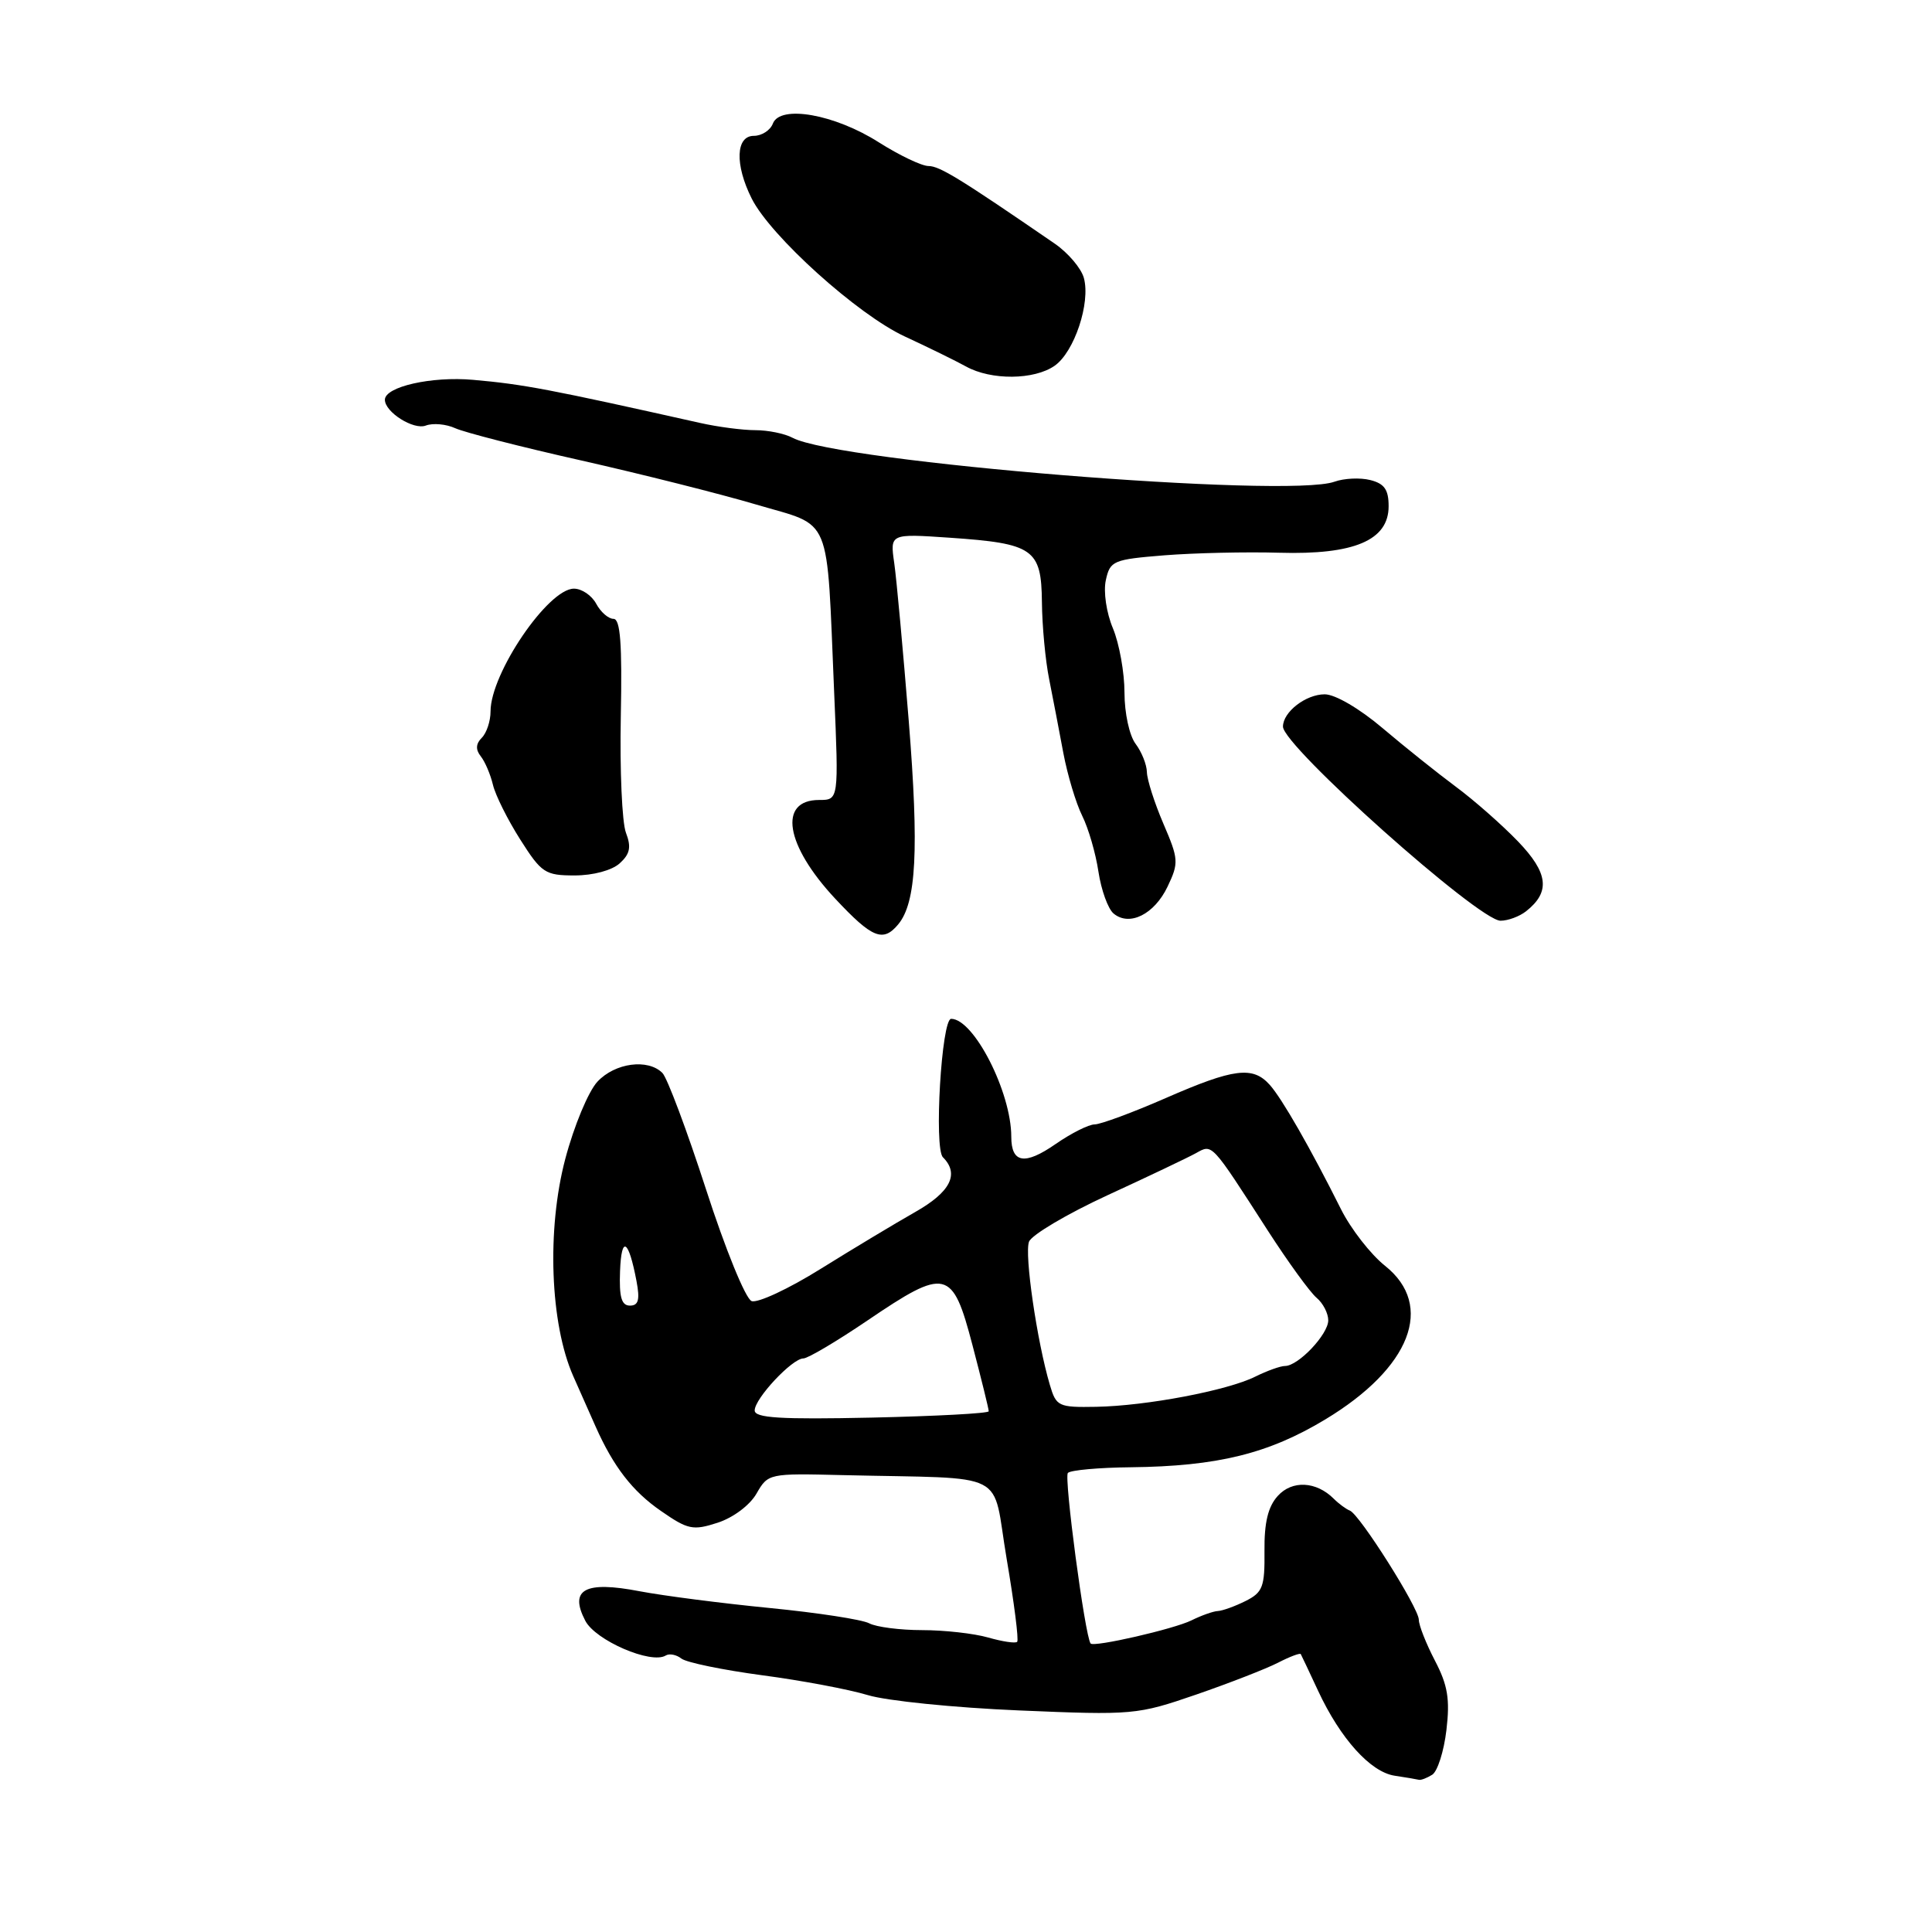 <?xml version="1.0" encoding="UTF-8" standalone="no"?>
<!DOCTYPE svg PUBLIC "-//W3C//DTD SVG 1.1//EN" "http://www.w3.org/Graphics/SVG/1.1/DTD/svg11.dtd" >
<svg xmlns="http://www.w3.org/2000/svg" xmlns:xlink="http://www.w3.org/1999/xlink" version="1.1" viewBox="0 0 256 256">
 <g >
 <path fill="currentColor"
d=" M 189.78 235.16 C 190.48 234.71 191.33 232.05 191.66 229.23 C 192.14 225.15 191.84 223.30 190.13 220.03 C 188.96 217.78 188.00 215.35 188.00 214.62 C 188.00 213.07 180.15 200.65 178.86 200.16 C 178.37 199.97 177.41 199.27 176.73 198.59 C 174.41 196.27 171.21 196.11 169.31 198.22 C 168.02 199.64 167.51 201.75 167.55 205.54 C 167.60 210.27 167.32 211.00 165.05 212.14 C 163.65 212.84 161.99 213.44 161.37 213.47 C 160.75 213.50 159.18 214.06 157.87 214.71 C 155.54 215.86 144.90 218.30 144.51 217.77 C 143.76 216.77 140.96 195.71 141.50 195.17 C 141.87 194.80 145.62 194.46 149.84 194.42 C 161.30 194.29 168.07 192.63 175.61 188.08 C 186.92 181.26 190.14 173.00 183.53 167.73 C 181.62 166.21 178.99 162.83 177.69 160.23 C 173.63 152.12 169.88 145.57 168.25 143.75 C 166.01 141.24 163.50 141.55 154.49 145.49 C 150.10 147.41 145.85 148.98 145.05 148.99 C 144.26 148.99 141.92 150.17 139.86 151.60 C 135.78 154.43 134.00 154.13 134.00 150.62 C 134.00 144.72 129.04 135.00 126.03 135.00 C 124.76 135.00 123.74 152.14 124.94 153.34 C 127.16 155.56 125.95 157.95 121.25 160.61 C 118.64 162.09 113.02 165.47 108.76 168.12 C 104.50 170.78 100.38 172.70 99.59 172.40 C 98.79 172.09 96.11 165.52 93.55 157.59 C 91.01 149.75 88.41 142.81 87.77 142.17 C 85.85 140.25 81.50 140.83 79.17 143.32 C 77.97 144.60 76.06 149.18 74.90 153.57 C 72.43 162.92 72.89 175.41 75.96 182.35 C 76.97 184.63 78.30 187.62 78.91 189.00 C 81.28 194.34 83.81 197.61 87.58 200.21 C 91.15 202.69 91.82 202.83 95.09 201.77 C 97.15 201.10 99.35 199.46 100.24 197.91 C 101.77 195.24 101.88 195.22 111.64 195.46 C 134.12 196.00 131.35 194.59 133.39 206.57 C 134.38 212.38 135.01 217.32 134.78 217.55 C 134.55 217.78 132.83 217.52 130.94 216.98 C 129.06 216.44 125.12 216.00 122.19 216.00 C 119.26 216.00 116.11 215.59 115.18 215.10 C 114.25 214.60 108.32 213.69 102.00 213.07 C 95.67 212.45 87.92 211.45 84.76 210.85 C 77.51 209.45 75.39 210.60 77.55 214.75 C 78.90 217.37 86.29 220.56 88.22 219.36 C 88.70 219.07 89.63 219.25 90.29 219.77 C 90.96 220.29 95.77 221.28 100.99 221.98 C 106.22 222.67 112.52 223.86 114.99 224.61 C 117.47 225.37 126.48 226.28 135.00 226.64 C 150.15 227.28 150.68 227.23 158.50 224.54 C 162.90 223.02 167.78 221.12 169.34 220.32 C 170.91 219.51 172.27 219.00 172.36 219.18 C 172.46 219.35 173.49 221.54 174.65 224.03 C 177.60 230.37 181.59 234.80 184.79 235.29 C 186.28 235.51 187.72 235.76 188.00 235.83 C 188.28 235.91 189.07 235.60 189.78 235.16 Z  M 119.02 122.48 C 121.42 119.59 121.78 112.62 120.42 95.60 C 119.66 86.20 118.80 76.75 118.49 74.60 C 117.93 70.71 117.93 70.71 125.84 71.25 C 136.95 72.01 137.99 72.74 138.06 79.79 C 138.09 82.93 138.52 87.53 139.02 90.00 C 139.51 92.47 140.36 96.88 140.90 99.79 C 141.45 102.70 142.57 106.43 143.39 108.08 C 144.22 109.74 145.19 113.08 145.55 115.51 C 145.92 117.94 146.82 120.44 147.56 121.05 C 149.66 122.80 152.96 121.15 154.71 117.48 C 156.21 114.33 156.18 113.85 154.15 109.13 C 152.97 106.38 151.99 103.31 151.97 102.31 C 151.95 101.32 151.28 99.63 150.47 98.56 C 149.65 97.47 149.00 94.49 149.00 91.78 C 149.00 89.11 148.31 85.28 147.47 83.26 C 146.60 81.19 146.19 78.41 146.53 76.87 C 147.09 74.30 147.50 74.13 154.31 73.58 C 158.27 73.27 165.10 73.11 169.50 73.24 C 179.44 73.53 184.00 71.59 184.00 67.08 C 184.00 64.88 183.44 64.08 181.57 63.61 C 180.23 63.27 178.10 63.37 176.82 63.83 C 170.63 66.06 111.03 61.23 105.02 58.01 C 103.98 57.45 101.76 57.00 100.08 57.00 C 98.40 57.00 95.11 56.57 92.76 56.04 C 72.83 51.58 69.40 50.92 62.68 50.33 C 57.19 49.84 51.00 51.24 51.00 52.97 C 51.00 54.61 54.80 57.01 56.42 56.39 C 57.36 56.03 59.12 56.19 60.32 56.74 C 61.52 57.29 69.03 59.22 77.00 61.01 C 84.97 62.81 95.42 65.44 100.22 66.86 C 110.39 69.87 109.50 67.72 110.53 91.75 C 111.14 106.00 111.14 106.00 108.54 106.00 C 103.07 106.00 104.05 112.00 110.68 119.09 C 115.57 124.32 117.01 124.90 119.02 122.48 Z  M 202.21 120.75 C 205.46 118.19 205.17 115.68 201.14 111.49 C 199.03 109.30 195.32 106.03 192.90 104.24 C 190.48 102.44 186.12 98.96 183.21 96.49 C 180.16 93.90 176.92 92.00 175.53 92.00 C 173.03 92.00 170.00 94.34 170.00 96.28 C 170.00 98.86 195.94 122.00 198.83 122.00 C 199.82 122.00 201.33 121.44 202.21 120.75 Z  M 82.11 114.40 C 83.48 113.16 83.67 112.25 82.94 110.34 C 82.42 108.98 82.12 102.05 82.26 94.94 C 82.45 85.28 82.20 82.00 81.29 82.00 C 80.62 82.00 79.59 81.10 79.00 80.00 C 78.41 78.90 77.09 78.00 76.05 78.00 C 72.63 78.00 65.00 89.22 65.00 94.26 C 65.00 95.55 64.48 97.12 63.84 97.76 C 63.05 98.55 63.00 99.32 63.70 100.21 C 64.27 100.92 64.99 102.62 65.32 104.00 C 65.65 105.38 67.28 108.64 68.94 111.25 C 71.75 115.68 72.24 116.00 76.15 116.00 C 78.59 116.00 81.08 115.33 82.11 114.40 Z  M 139.75 48.46 C 142.35 46.64 144.52 40.14 143.62 36.84 C 143.27 35.55 141.53 33.50 139.74 32.27 C 127.25 23.69 124.50 22.00 123.04 22.00 C 122.13 22.00 119.17 20.58 116.45 18.86 C 110.59 15.13 103.38 13.86 102.41 16.37 C 102.07 17.27 100.93 18.00 99.89 18.00 C 97.49 18.00 97.35 21.81 99.60 26.30 C 102.10 31.29 113.64 41.69 119.88 44.58 C 122.97 46.01 126.62 47.80 128.00 48.56 C 131.33 50.41 137.04 50.36 139.75 48.46 Z  M 100.00 186.89 C 100.00 185.31 104.97 180.00 106.45 180.00 C 107.04 180.00 110.84 177.75 114.90 175.00 C 125.37 167.90 126.20 168.09 128.86 178.25 C 130.05 182.79 131.02 186.72 131.01 187.00 C 131.01 187.28 124.02 187.65 115.50 187.84 C 103.39 188.10 100.00 187.89 100.00 186.89 Z  M 139.11 183.50 C 137.40 177.72 135.72 166.17 136.35 164.53 C 136.70 163.63 141.37 160.86 146.74 158.38 C 152.11 155.91 157.38 153.40 158.45 152.81 C 160.68 151.58 160.39 151.26 168.01 163.09 C 170.70 167.26 173.60 171.25 174.45 171.96 C 175.30 172.67 176.00 174.01 176.00 174.95 C 176.00 176.81 172.03 181.00 170.27 181.00 C 169.66 181.00 167.89 181.64 166.33 182.41 C 162.65 184.25 151.90 186.29 145.25 186.41 C 140.24 186.50 139.95 186.36 139.11 183.50 Z  M 82.16 168.42 C 82.34 163.63 83.29 164.21 84.34 169.75 C 84.81 172.23 84.60 173.00 83.47 173.00 C 82.35 173.00 82.03 171.88 82.16 168.42 Z "/>
</g>
</svg>